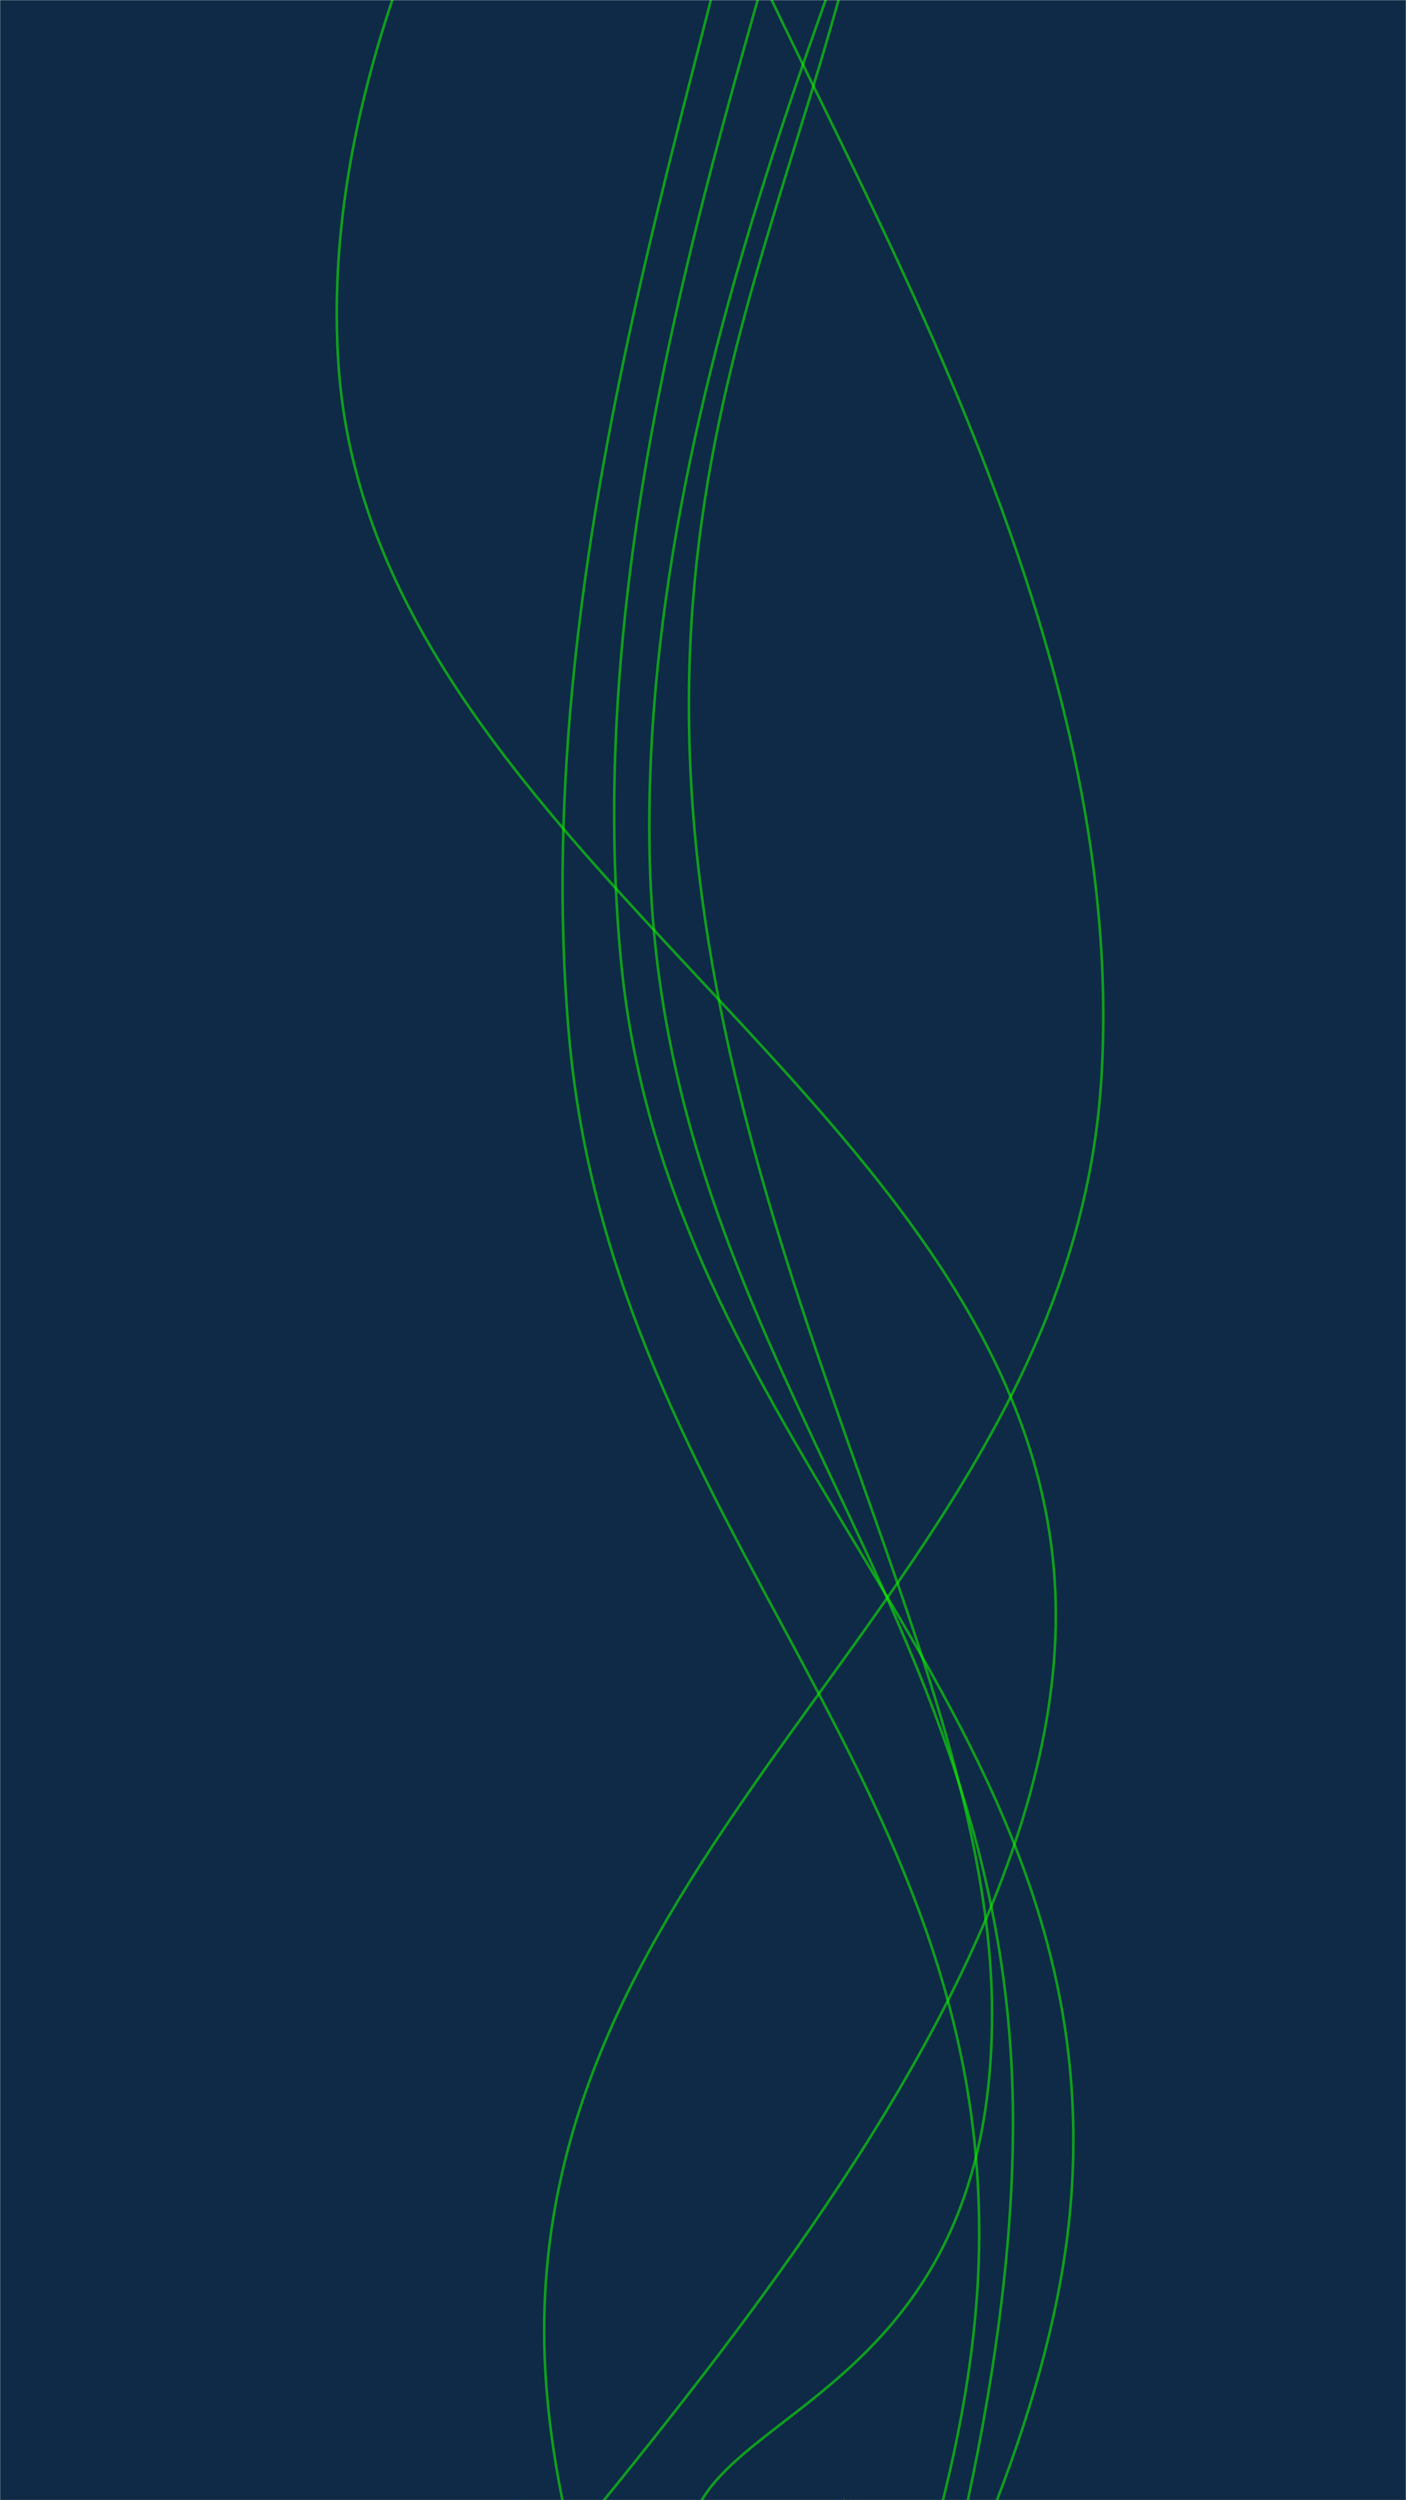 <svg xmlns="http://www.w3.org/2000/svg" version="1.1" xmlns:xlink="http://www.w3.org/1999/xlink" xmlns:svgjs="http://svgjs.dev/svgjs" width="1080" height="1920" preserveAspectRatio="none" viewBox="0 0 1080 1920"><g mask="url(&quot;#SvgjsMask1067&quot;)" fill="none"><rect width="1080" height="1920" x="0" y="0" fill="#0e2a47"></rect><path d="M 740,-304.489 C 691.8,-112.49 491.4,271.51 499,655.511 C 506.6,1039.51 771.6,1231.51 778,1615.511 C 784.4,1999.51 542.2,2514.61 531,2575.511 C 519.8,2636.41 683.8,2051.1 722,1920" stroke="rgba(17, 241, 0, 0.58)" stroke-width="2"></path><path d="M 537,-131.646 C 598.8,60.35 869.8,444.35 846,828.354 C 822.2,1212.35 419,1404.35 418,1788.354 C 417,2172.35 843.8,2722.02 841,2748.354 C 838.2,2774.68 491.4,2085.67 404,1920" stroke="rgba(17, 241, 0, 0.58)" stroke-width="2"></path><path d="M 583,-165.68 C 553.8,26.32 403.4,410.32 437,794.32 C 470.6,1178.32 773.2,1370.32 751,1754.32 C 728.8,2138.32 367.8,2681.18 326,2714.32 C 284.2,2747.46 498.8,2078.86 542,1920" stroke="rgba(17, 241, 0, 0.58)" stroke-width="2"></path><path d="M 639,-222.294 C 606.6,-30.29 440.4,353.71 477,737.706 C 513.6,1121.71 857,1313.71 822,1697.706 C 787,2081.71 334.8,2613.25 302,2657.706 C 269.2,2702.16 586.8,2067.54 658,1920" stroke="rgba(17, 241, 0, 0.58)" stroke-width="2"></path><path d="M 381,-1337.187 C 442,-1145.19 656.2,-761.19 686,-377.187 C 715.8,6.81 514.8,198.81 530,582.813 C 545.2,966.81 760.2,1275.38 762,1542.813 C 763.8,1810.25 583.6,1844.56 539,1920" stroke="rgba(17, 241, 0, 0.58)" stroke-width="2"></path><path d="M 681,-679.794 C 596.8,-487.79 234,-103.79 260,280.206 C 286,664.21 810.8,856.21 811,1240.206 C 811.2,1624.21 293.4,2064.25 261,2200.206 C 228.6,2336.16 571.4,1976.04 649,1920" stroke="rgba(17, 241, 0, 0.58)" stroke-width="2"></path></g><defs><mask id="SvgjsMask1067"><rect width="1080" height="1920" fill="#ffffff"></rect></mask></defs></svg>